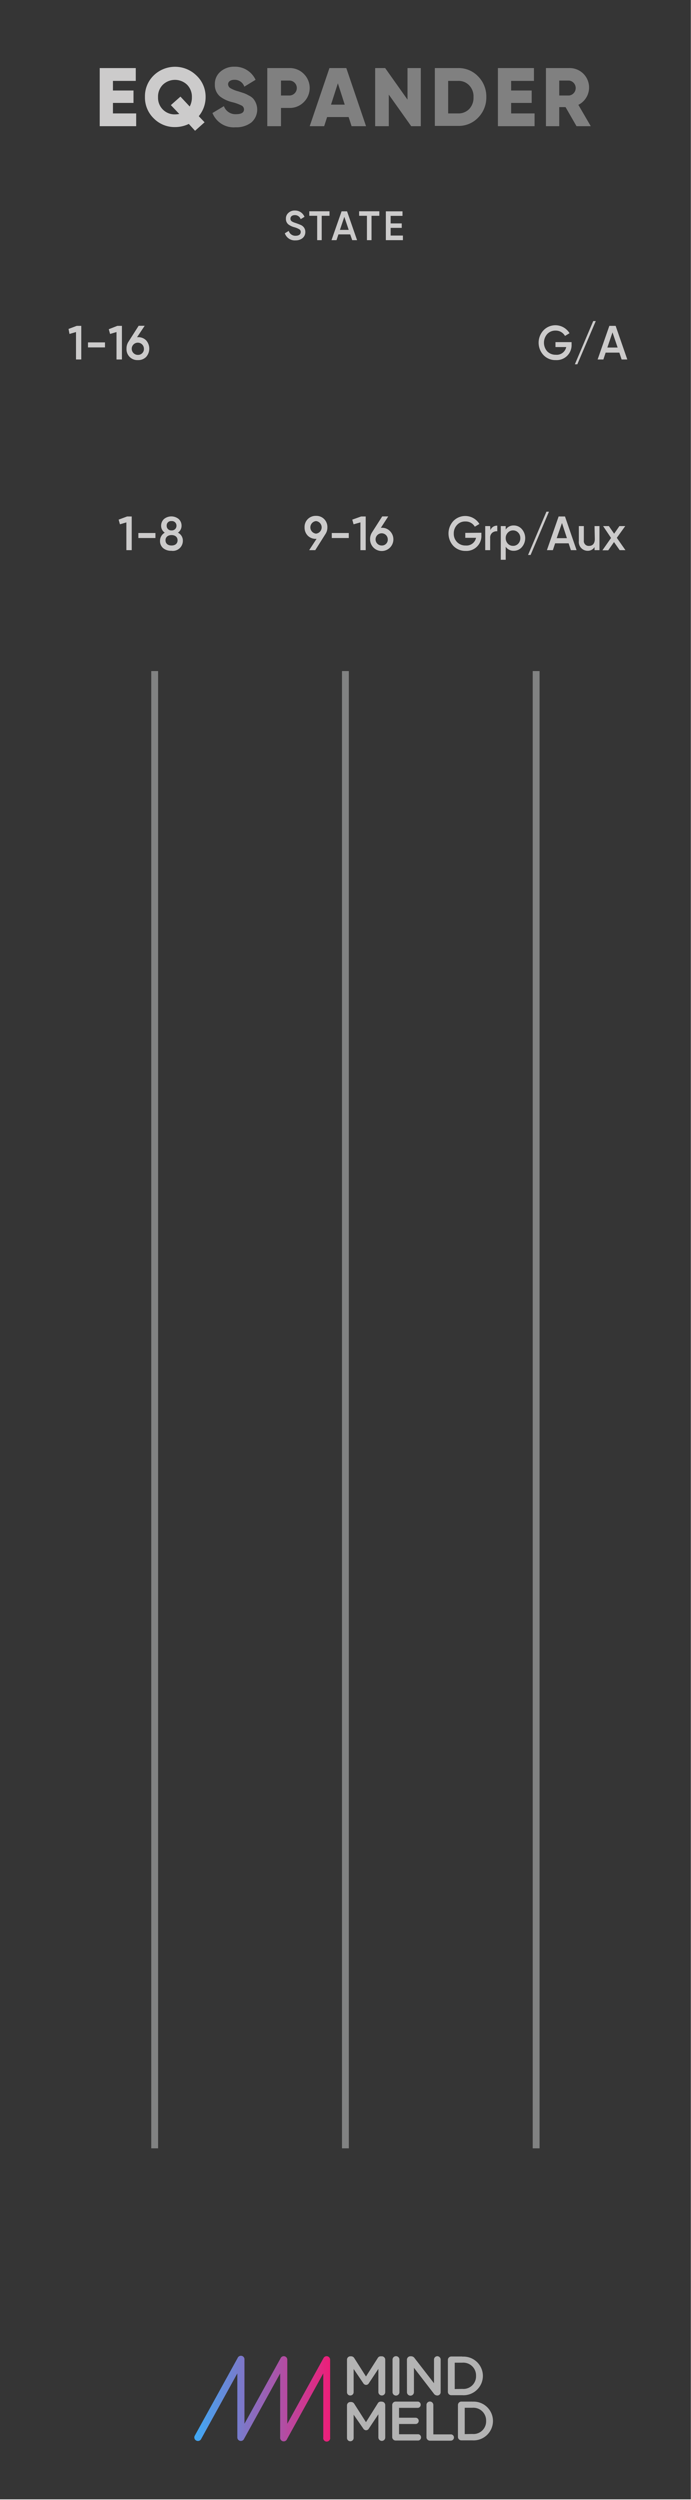 <?xml version="1.0" encoding="UTF-8" standalone="no"?>
<svg
   xmlns:dc="http://purl.org/dc/elements/1.1/"
   xmlns:cc="http://creativecommons.org/ns#"
   xmlns:rdf="http://www.w3.org/1999/02/22-rdf-syntax-ns#"
   xmlns:svg="http://www.w3.org/2000/svg"
   xmlns="http://www.w3.org/2000/svg"
   xmlns:sodipodi="http://sodipodi.sourceforge.net/DTD/sodipodi-0.dtd"
   xmlns:inkscape="http://www.inkscape.org/namespaces/inkscape"
   inkscape:version="1.0beta1 (32d4812, 2019-09-19)"
   height="128.5mm"
   width="35.56mm"
   sodipodi:docname="EqSpander.svg"
   id="svg145"
   version="1.1"
   viewBox="0 0 134.4 485.669">
  <sodipodi:namedview
     inkscape:current-layer="svg145"
     inkscape:window-maximized="0"
     inkscape:window-y="413"
     inkscape:window-x="0"
     inkscape:cy="560"
     inkscape:cx="400"
     inkscape:zoom="0.35"
     units="mm"
     inkscape:document-units="mm"
     showgrid="false"
     id="namedview147"
     inkscape:window-height="907"
     inkscape:window-width="1600"
     inkscape:pageshadow="2"
     inkscape:pageopacity="0"
     guidetolerance="10"
     gridtolerance="10"
     objecttolerance="10"
     borderopacity="1"
     inkscape:document-rotation="0"
     bordercolor="#666666"
     pagecolor="#ffffff" />
  <defs
     id="defs17">
    <style
       id="style10">.cls-1{fill:#353535;}.cls-2{fill:#818282;}.cls-3{isolation:isolate;}.cls-4{fill:#cccbcb;}.cls-5{fill:gray;}.cls-6{fill:url(#linear-gradient);}.cls-7{fill:#b3b3b3;}</style>
    <linearGradient
       gradientUnits="userSpaceOnUse"
       y2="349.56"
       x2="48.14"
       y1="349.56"
       x1="28.36"
       id="linear-gradient">
      <stop
         id="stop12"
         stop-color="#3fa9f5"
         offset="0" />
      <stop
         id="stop14"
         stop-color="#ed1e79"
         offset="1" />
    </linearGradient>
  </defs>
  <title
     id="title19">Asset 1</title>
  <g
     transform="scale(1.333,1.333)"
     data-name="Layer 2"
     id="Layer_2">
    <g
       data-name="Layer 1"
       id="Layer_1-2">
      <g
         id="background">
        <path
           inkscape:connector-curvature="0"
           d="M 0,0 H 100.8 V 364.25 H 0 Z"
           class="cls-1"
           id="rect4155" />
      </g>
      <rect
         id="rect23"
         height="215.29"
         width="1"
         y="97.8"
         x="22.07"
         class="cls-2" />
      <rect
         id="rect25"
         height="215.29"
         width="1"
         y="97.8"
         x="49.9"
         class="cls-2" />
      <rect
         id="rect27"
         height="215.29"
         width="1"
         y="97.8"
         x="77.73"
         class="cls-2" />
      <g
         id="g35"
         class="cls-3">
        <path
           inkscape:connector-curvature="0"
           id="path29"
           d="m 18.54,75.27 h 0.68 v 4.91 h -0.78 v -4.05 l -0.94,0.28 -0.19,-0.68 z"
           class="cls-4" />
        <path
           inkscape:connector-curvature="0"
           id="path31"
           d="m 20.19,78.41 v -0.73 h 2.49 v 0.73 z"
           class="cls-4" />
        <path
           inkscape:connector-curvature="0"
           id="path33"
           d="m 26.68,78.82 a 1.46,1.46 0 0 1 -1.68,1.45 1.79,1.79 0 0 1 -1.2,-0.39 1.33,1.33 0 0 1 -0.45,-1.06 1.35,1.35 0 0 1 0.69,-1.19 1.2,1.2 0 0 1 -0.53,-1 1.32,1.32 0 0 1 0.43,-1 1.7,1.7 0 0 1 2.12,0 1.29,1.29 0 0 1 0.43,1 1.2,1.2 0 0 1 -0.53,1 1.28,1.28 0 0 1 0.72,1.19 z m -0.77,-0.08 c 0,-0.48 -0.36,-0.76 -0.88,-0.76 -0.52,0 -0.88,0.28 -0.88,0.76 0,0.48 0.35,0.76 0.88,0.76 0.53,0 0.88,-0.28 0.88,-0.76 z m -1.59,-2.12 a 0.66,0.66 0 0 0 0.71,0.68 0.67,0.67 0 0 0 0.72,-0.68 0.66,0.66 0 0 0 -0.72,-0.68 0.64,0.64 0 0 0 -0.71,0.68 z"
           class="cls-4" />
      </g>
      <g
         id="g45"
         class="cls-3">
        <path
           inkscape:connector-curvature="0"
           id="path37"
           d="m 11.19,47.49 h 0.67 v 4.9 h -0.77 v -4 L 10.14,48.67 10,47.94 Z"
           class="cls-4" />
        <path
           inkscape:connector-curvature="0"
           id="path39"
           d="M 12.84,50.63 V 49.9 h 2.48 v 0.73 z"
           class="cls-4" />
        <path
           inkscape:connector-curvature="0"
           id="path41"
           d="m 17.12,47.49 h 0.67 v 4.9 H 17 v -4 l -0.94,0.28 -0.19,-0.69 z"
           class="cls-4" />
        <path
           inkscape:connector-curvature="0"
           id="path43"
           d="m 20.13,49.14 a 1.6,1.6 0 0 1 1.19,0.46 1.82,1.82 0 0 1 0,2.42 1.6,1.6 0 0 1 -1.19,0.46 1.58,1.58 0 0 1 -1.67,-1.67 1.76,1.76 0 0 1 0.28,-1 l 1.49,-2.33 h 0.88 L 20,49.14 Z M 21,50.81 A 0.89,0.89 0 1 0 20.12,51.72 0.85,0.85 0 0 0 21,50.81 Z"
           class="cls-4" />
      </g>
      <g
         id="g53"
         class="cls-3">
        <path
           inkscape:connector-curvature="0"
           id="path47"
           d="m 83.4,49.86 v 0.33 a 2.18,2.18 0 0 1 -2.3,2.29 2.38,2.38 0 0 1 -1.8,-0.73 2.65,2.65 0 0 1 0,-3.61 2.41,2.41 0 0 1 3.8,0.42 l -0.66,0.4 a 1.54,1.54 0 0 0 -1.38,-0.78 1.61,1.61 0 0 0 -1.22,0.51 1.91,1.91 0 0 0 0,2.51 1.69,1.69 0 0 0 1.26,0.5 1.41,1.41 0 0 0 1.52,-1.12 h -1.57 v -0.72 z"
           class="cls-4" />
        <path
           inkscape:connector-curvature="0"
           id="path49"
           d="m 84.24,53.09 h -0.36 l 2.68,-6.3 h 0.37 z"
           class="cls-4" />
        <path
           inkscape:connector-curvature="0"
           id="path51"
           d="m 90.7,52.39 -0.33,-1 h -2 l -0.33,1 H 87.2 l 1.71,-4.9 h 0.92 l 1.7,4.9 z m -2.08,-1.74 h 1.5 l -0.75,-2.21 z"
           class="cls-4" />
      </g>
      <g
         id="g63"
         class="cls-3">
        <path
           inkscape:connector-curvature="0"
           id="path55"
           d="M 47.48,77.84 46,80.18 h -0.89 l 1.08,-1.65 h -0.08 a 1.62,1.62 0 0 1 -1.2,-0.46 1.67,1.67 0 0 1 -0.47,-1.21 1.61,1.61 0 0 1 1.67,-1.68 1.6,1.6 0 0 1 1.19,0.47 1.64,1.64 0 0 1 0.47,1.21 1.71,1.71 0 0 1 -0.29,0.98 z m -1.37,-0.07 a 0.92,0.92 0 0 0 0,-1.83 0.92,0.92 0 0 0 0,1.83 z"
           class="cls-4" />
        <path
           inkscape:connector-curvature="0"
           id="path57"
           d="m 48.41,78.41 v -0.73 h 2.48 v 0.73 z"
           class="cls-4" />
        <path
           inkscape:connector-curvature="0"
           id="path59"
           d="m 52.69,75.27 h 0.67 v 4.91 h -0.77 v -4.05 l -1,0.28 -0.19,-0.68 z"
           class="cls-4" />
        <path
           inkscape:connector-curvature="0"
           id="path61"
           d="m 55.7,76.92 a 1.57,1.57 0 0 1 1.19,0.47 1.7,1.7 0 1 1 -2.89,1.2 1.76,1.76 0 0 1 0.28,-1 l 1.49,-2.33 h 0.88 l -1.07,1.65 z m 0.88,1.67 a 0.89,0.89 0 1 0 -0.88,0.91 0.85,0.85 0 0 0 0.88,-0.91 z"
           class="cls-4" />
      </g>
      <g
         id="g79"
         class="cls-3">
        <path
           inkscape:connector-curvature="0"
           id="path65"
           d="M 70.24,77.64 V 78 a 2.18,2.18 0 0 1 -2.3,2.29 2.42,2.42 0 0 1 -1.8,-0.74 2.68,2.68 0 0 1 0,-3.61 2.42,2.42 0 0 1 3.81,0.42 l -0.67,0.4 A 1.52,1.52 0 0 0 67.9,76 a 1.56,1.56 0 0 0 -1.21,0.5 1.77,1.77 0 0 0 -0.48,1.26 1.71,1.71 0 0 0 0.48,1.24 1.68,1.68 0 0 0 1.26,0.5 1.41,1.41 0 0 0 1.51,-1.12 h -1.57 v -0.72 z"
           class="cls-4" />
        <path
           inkscape:connector-curvature="0"
           id="path67"
           d="m 71.56,77.26 a 1,1 0 0 1 1,-0.65 v 0.82 a 1,1 0 0 0 -0.73,0.21 0.91,0.91 0 0 0 -0.31,0.77 v 1.77 H 70.8 v -3.51 h 0.72 z"
           class="cls-4" />
        <path
           inkscape:connector-curvature="0"
           id="path69"
           d="m 76.15,77.12 a 2,2 0 0 1 0,2.61 1.54,1.54 0 0 1 -1.18,0.54 1.37,1.37 0 0 1 -1.18,-0.59 v 1.9 h -0.72 v -4.91 h 0.72 v 0.51 a 1.35,1.35 0 0 1 1.18,-0.6 1.54,1.54 0 0 1 1.18,0.54 z m -1.29,2.43 a 1,1 0 0 0 0.76,-0.32 1.14,1.14 0 0 0 0.3,-0.81 1.09,1.09 0 0 0 -0.3,-0.79 1,1 0 0 0 -0.76,-0.33 1,1 0 0 0 -0.76,0.33 1.1,1.1 0 0 0 -0.31,0.79 1.15,1.15 0 0 0 0.31,0.81 1,1 0 0 0 0.76,0.32 z"
           class="cls-4" />
        <path
           inkscape:connector-curvature="0"
           id="path71"
           d="m 77.42,80.88 h -0.37 l 2.68,-6.31 h 0.37 z"
           class="cls-4" />
        <path
           inkscape:connector-curvature="0"
           id="path73"
           d="m 83.3,80.18 -0.33,-1 H 81 l -0.33,1 H 79.8 l 1.71,-4.91 h 0.93 l 1.69,4.91 z m -2.07,-1.75 h 1.49 L 82,76.22 Z"
           class="cls-4" />
        <path
           inkscape:connector-curvature="0"
           id="path75"
           d="m 86.75,76.67 h 0.72 v 3.51 h -0.72 v -0.45 a 1.14,1.14 0 0 1 -1,0.54 1.29,1.29 0 0 1 -1.29,-1.45 v -2.15 h 0.73 v 2.08 a 0.71,0.71 0 0 0 0.75,0.81 c 0.51,0 0.85,-0.33 0.85,-1 z"
           class="cls-4" />
        <path
           inkscape:connector-curvature="0"
           id="path77"
           d="M 91.26,80.18 H 90.42 L 89.59,79 88.75,80.2 H 87.9 L 89.16,78.4 88,76.67 h 0.84 l 0.77,1.11 0.77,-1.11 h 0.85 L 90,78.38 Z"
           class="cls-4" />
      </g>
      <path
         inkscape:connector-curvature="0"
         id="path81"
         d="m 41.56,34 0.57,-0.35 a 1,1 0 0 0 1,0.71 c 0.5,0 0.75,-0.22 0.75,-0.55 a 0.44,0.44 0 0 0 -0.2,-0.39 2.91,2.91 0 0 0 -0.72,-0.3 2.58,2.58 0 0 1 -0.85,-0.39 1,1 0 0 1 -0.39,-0.84 1.07,1.07 0 0 1 0.38,-0.88 1.3,1.3 0 0 1 0.92,-0.33 1.48,1.48 0 0 1 1.41,0.92 l -0.56,0.34 a 0.87,0.87 0 0 0 -0.85,-0.59 c -0.39,0 -0.64,0.2 -0.64,0.52 0,0.32 0.2,0.46 0.82,0.65 l 0.33,0.12 0.3,0.12 a 1.26,1.26 0 0 1 0.3,0.17 1.06,1.06 0 0 1 0.42,0.86 1.14,1.14 0 0 1 -0.4,0.91 1.56,1.56 0 0 1 -1,0.33 A 1.53,1.53 0 0 1 41.56,34 Z"
         class="cls-4" />
      <path
         inkscape:connector-curvature="0"
         id="path83"
         d="m 48.08,30.79 v 0.66 H 46.94 V 35 h -0.66 v -3.55 h -1.15 v -0.66 z"
         class="cls-4" />
      <path
         inkscape:connector-curvature="0"
         id="path85"
         d="M 51.39,35 51.1,34.16 H 49.38 L 49.1,35 h -0.73 l 1.47,-4.2 h 0.8 L 52.1,35 Z M 49.6,33.5 h 1.28 l -0.64,-1.9 z"
         class="cls-4" />
      <path
         inkscape:connector-curvature="0"
         id="path87"
         d="m 55.35,30.79 v 0.66 H 54.21 V 35 H 53.54 V 31.45 H 52.4 v -0.66 z"
         class="cls-4" />
      <path
         inkscape:connector-curvature="0"
         id="path89"
         d="m 57,34.33 h 1.79 V 35 H 56.3 v -4.2 h 2.43 v 0.66 H 57 v 1.1 h 1.62 v 0.65 H 57 Z"
         class="cls-4" />
      <path
         inkscape:connector-curvature="0"
         id="path91"
         d="m 16.48,16.53 h 3.39 v 1.86 H 14.55 V 9.92 h 5.26 v 1.87 h -3.33 v 1.4 h 3 V 15 h -3 z"
         class="cls-4" />
      <path
         inkscape:connector-curvature="0"
         id="path93"
         d="m 29,16.93 0.85,0.89 -1.39,1.24 -0.91,-1 a 4.6,4.6 0 0 1 -2,0.46 4.27,4.27 0 0 1 -3.12,-1.27 4.22,4.22 0 0 1 -1.28,-3.13 4.22,4.22 0 0 1 1.27,-3.12 4.47,4.47 0 0 1 6.24,0 4.23,4.23 0 0 1 1.34,3.16 4.31,4.31 0 0 1 -1,2.77 z m -2.84,-0.32 -1.23,-1.29 1.4,-1.24 1.35,1.44 a 2.78,2.78 0 0 0 0.32,-1.36 2.47,2.47 0 0 0 -0.71,-1.82 2.56,2.56 0 0 0 -3.52,0 2.43,2.43 0 0 0 -0.71,1.82 2.41,2.41 0 0 0 2.47,2.51 3.38,3.38 0 0 0 0.61,-0.06 z"
         class="cls-4" />
      <path
         inkscape:connector-curvature="0"
         id="path95"
         d="m 31,16.47 1.67,-1 a 1.78,1.78 0 0 0 1.78,1.17 c 0.76,0 1.15,-0.23 1.15,-0.69 a 0.63,0.63 0 0 0 -0.37,-0.58 6.67,6.67 0 0 0 -1.38,-0.49 4.71,4.71 0 0 1 -1.72,-0.8 2.18,2.18 0 0 1 -0.78,-1.78 2.33,2.33 0 0 1 0.84,-1.88 3,3 0 0 1 2,-0.7 3.3,3.3 0 0 1 3.1,1.91 l -1.64,1 a 1.47,1.47 0 0 0 -1.46,-1 c -0.58,0 -0.91,0.29 -0.91,0.64 a 0.71,0.71 0 0 0 0.29,0.55 4.59,4.59 0 0 0 1.23,0.5 l 0.79,0.26 a 4.12,4.12 0 0 1 0.7,0.33 2.07,2.07 0 0 1 0.66,0.47 2.48,2.48 0 0 1 -0.29,3.48 3.58,3.58 0 0 1 -2.28,0.69 A 3.34,3.34 0 0 1 31,16.47 Z"
         class="cls-5" />
      <path
         inkscape:connector-curvature="0"
         id="path97"
         d="m 42.22,9.92 a 2.86,2.86 0 0 1 2.11,0.85 2.89,2.89 0 0 1 0,4.11 2.86,2.86 0 0 1 -2.11,0.85 H 41 v 2.66 H 39 V 9.92 Z m 0,4 a 1.09,1.09 0 0 0 0,-2.18 H 41 v 2.18 z"
         class="cls-5" />
      <path
         inkscape:connector-curvature="0"
         id="path99"
         d="m 51.3,18.39 -0.43,-1.33 h -3.14 l -0.43,1.33 h -2.11 l 2.88,-8.47 h 2.46 l 2.88,8.47 z m -3,-3.14 h 2 l -1,-3.11 z"
         class="cls-5" />
      <path
         inkscape:connector-curvature="0"
         id="path101"
         d="m 59.46,9.92 h 1.94 v 8.47 H 60 l -3.27,-4.6 v 4.6 H 54.74 V 9.92 h 1.46 l 3.26,4.6 z"
         class="cls-5" />
      <path
         inkscape:connector-curvature="0"
         id="path103"
         d="m 66.84,9.92 a 3.92,3.92 0 0 1 2.93,1.22 4.16,4.16 0 0 1 1.19,3 4.18,4.18 0 0 1 -1.19,3 3.92,3.92 0 0 1 -2.93,1.21 H 63.45 V 9.92 Z m 0,6.61 a 2.17,2.17 0 0 0 1.62,-0.64 2.37,2.37 0 0 0 0.63,-1.73 2.3,2.3 0 0 0 -0.63,-1.72 2.1,2.1 0 0 0 -1.62,-0.65 h -1.45 v 4.74 z"
         class="cls-5" />
      <path
         inkscape:connector-curvature="0"
         id="path105"
         d="M 74.58,16.53 H 78 v 1.86 H 72.65 V 9.92 h 5.26 v 1.87 h -3.33 v 1.4 h 3 V 15 h -3 z"
         class="cls-5" />
      <path
         inkscape:connector-curvature="0"
         id="path107"
         d="m 84.12,18.39 -1.6,-2.78 H 81.6 v 2.78 H 79.66 V 9.92 h 3.39 a 2.83,2.83 0 0 1 1.34,5.36 l 1.81,3.11 z M 81.6,11.74 v 2.18 h 1.45 a 1.1,1.1 0 0 0 0,-2.18 z"
         class="cls-5" />
      <path
         style="fill:url(#linear-gradient)"
         inkscape:connector-curvature="0"
         id="path109"
         d="m 28.87,355.74 a 0.47,0.47 0 0 1 -0.25,-0.07 0.51,0.51 0 0 1 -0.2,-0.7 l 6.25,-11.32 a 0.52,0.52 0 0 1 1,0.25 v 9.33 l 5.29,-9.58 a 0.5,0.5 0 0 1 0.57,-0.25 0.51,0.51 0 0 1 0.39,0.5 v 9.33 l 5.29,-9.58 a 0.51,0.51 0 0 1 0.58,-0.25 0.52,0.52 0 0 1 0.38,0.5 v 11.32 a 0.51,0.51 0 1 1 -1,0 v -9.33 l -5.29,9.58 a 0.52,0.52 0 0 1 -1,-0.25 v -9.33 l -5.29,9.58 a 0.5,0.5 0 0 1 -0.57,0.25 0.51,0.51 0 0 1 -0.39,-0.5 v -9.33 l -5.29,9.58 a 0.51,0.51 0 0 1 -0.47,0.27 z"
         class="cls-6" />
      <path
         inkscape:connector-curvature="0"
         id="path111"
         d="M 55.67,348.62 Z"
         class="cls-5" />
      <path
         inkscape:connector-curvature="0"
         id="path113"
         d="m 55.68,343.4 h -0.11 a 0.48,0.48 0 0 0 -0.45,0.25 l -1.72,2.69 -1.71,-2.68 a 0.53,0.53 0 0 0 -0.46,-0.26 h -0.1 a 0.49,0.49 0 0 0 -0.5,0.5 v 4.73 a 0.47,0.47 0 0 0 0.48,0.48 0.48,0.48 0 0 0 0.49,-0.48 v -3.38 l 1.4,2.06 a 0.5,0.5 0 0 0 0.41,0.26 0.48,0.48 0 0 0 0.42,-0.26 l 1.38,-2.08 v 3.39 a 0.5,0.5 0 0 0 0.5,0.49 0.49,0.49 0 0 0 0.5,-0.49 v -4.72 a 0.5,0.5 0 0 0 -0.5,-0.5 z"
         class="cls-7" />
      <path
         inkscape:connector-curvature="0"
         id="path115"
         d="m 57.28,343.88 a 0.5,0.5 0 0 1 1,0 v 4.74 a 0.5,0.5 0 0 1 -1,0 z"
         class="cls-5" />
      <path
         inkscape:connector-curvature="0"
         id="path117"
         d="m 57.78,343.39 a 0.49,0.49 0 0 0 -0.5,0.49 v 4.74 a 0.5,0.5 0 0 0 1,0 v -4.74 a 0.49,0.49 0 0 0 -0.5,-0.49 z"
         class="cls-7" />
      <path
         inkscape:connector-curvature="0"
         id="path119"
         d="m 59.38,343.9 a 0.5,0.5 0 0 1 0.5,-0.5 H 60 a 0.61,0.61 0 0 1 0.51,0.29 l 2.83,3.65 v -3.47 a 0.48,0.48 0 0 1 0.48,-0.48 0.49,0.49 0 0 1 0.49,0.48 v 4.74 a 0.48,0.48 0 0 1 -0.48,0.5 v 0 a 0.62,0.62 0 0 1 -0.52,-0.3 l -2.9,-3.76 v 3.58 a 0.5,0.5 0 0 1 -1,0 z"
         class="cls-5" />
      <path
         inkscape:connector-curvature="0"
         id="path121"
         d="m 63.81,343.39 a 0.48,0.48 0 0 0 -0.48,0.48 v 3.47 l -2.83,-3.65 a 0.61,0.61 0 0 0 -0.51,-0.29 h -0.11 a 0.5,0.5 0 0 0 -0.5,0.5 v 4.73 a 0.5,0.5 0 0 0 1,0 v -3.58 l 2.9,3.76 a 0.62,0.62 0 0 0 0.52,0.3 v 0 a 0.48,0.48 0 0 0 0.48,-0.5 v -4.74 a 0.49,0.49 0 0 0 -0.49,-0.48 z"
         class="cls-7" />
      <path
         inkscape:connector-curvature="0"
         id="path123"
         d="m 69.71,347.32 a 2.73,2.73 0 0 0 0.21,-1.05 2.41,2.41 0 0 0 -0.53,-1.56 2.21,2.21 0 0 1 0.57,1.52 2.43,2.43 0 0 1 -0.25,1.09 z"
         class="cls-5" />
      <path
         inkscape:connector-curvature="0"
         id="path125"
         d="m 67.46,343.43 h -1.61 a 0.5,0.5 0 0 0 -0.5,0.5 v 4.64 a 0.49,0.49 0 0 0 0.5,0.5 h 1.61 a 2.83,2.83 0 0 0 3,-2.82 v 0 a 2.82,2.82 0 0 0 -3,-2.8 z m -1.11,4.74 v -3.84 h 1.11 a 1.86,1.86 0 0 1 2,1.92 v 0 a 1.84,1.84 0 0 1 -2,1.9 z"
         class="cls-7" />
      <path
         inkscape:connector-curvature="0"
         id="path127"
         d="M 55.67,355.23 Z"
         class="cls-5" />
      <path
         inkscape:connector-curvature="0"
         id="path129"
         d="m 55.68,350 h -0.11 a 0.49,0.49 0 0 0 -0.45,0.26 L 53.4,353 51.69,350.32 a 0.53,0.53 0 0 0 -0.46,-0.26 h -0.1 a 0.49,0.49 0 0 0 -0.5,0.5 v 4.73 a 0.48,0.48 0 0 0 0.48,0.49 0.48,0.48 0 0 0 0.49,-0.49 v -3.38 l 1.4,2.01 a 0.5,0.5 0 0 0 0.41,0.26 0.48,0.48 0 0 0 0.42,-0.26 l 1.38,-2.07 v 3.38 a 0.51,0.51 0 0 0 0.5,0.5 0.5,0.5 0 0 0 0.5,-0.5 v -4.72 a 0.5,0.5 0 0 0 -0.5,-0.5 z"
         class="cls-7" />
      <path
         inkscape:connector-curvature="0"
         id="path131"
         d="m 57.23,355.19 v -4.65 a 0.5,0.5 0 0 1 0.5,-0.5 H 61 a 0.45,0.45 0 0 1 0,0.89 h -2.78 v 1.46 h 2.43 a 0.45,0.45 0 0 1 0.44,0.46 0.44,0.44 0 0 1 -0.44,0.43 h -2.43 v 1.52 h 2.83 a 0.45,0.45 0 0 1 0,0.89 h -3.32 a 0.5,0.5 0 0 1 -0.5,-0.5 z"
         class="cls-5" />
      <path
         inkscape:connector-curvature="0"
         id="path133"
         d="m 61,350 h -3.27 a 0.5,0.5 0 0 0 -0.5,0.5 v 4.65 a 0.5,0.5 0 0 0 0.5,0.5 h 3.32 a 0.45,0.45 0 0 0 0,-0.89 h -2.83 v -1.52 h 2.43 a 0.44,0.44 0 0 0 0.44,-0.43 0.45,0.45 0 0 0 -0.44,-0.46 h -2.43 v -1.46 H 61 A 0.45,0.45 0 0 0 61,350 Z"
         class="cls-7" />
      <path
         inkscape:connector-curvature="0"
         id="path135"
         d="m 62.23,350.49 a 0.5,0.5 0 0 1 1,0 v 4.29 h 2.56 a 0.45,0.45 0 0 1 0.45,0.45 0.46,0.46 0 0 1 -0.45,0.46 h -3.06 a 0.5,0.5 0 0 1 -0.5,-0.5 z"
         class="cls-5" />
      <path
         inkscape:connector-curvature="0"
         id="path137"
         d="m 62.73,350 a 0.49,0.49 0 0 0 -0.5,0.49 v 4.7 a 0.5,0.5 0 0 0 0.5,0.5 h 3.05 a 0.46,0.46 0 0 0 0.45,-0.46 0.45,0.45 0 0 0 -0.45,-0.45 h -2.56 v -4.29 A 0.49,0.49 0 0 0 62.73,350 Z"
         class="cls-7" />
      <path
         inkscape:connector-curvature="0"
         id="path139"
         d="m 71.17,353.94 a 2.61,2.61 0 0 0 0.22,-1.06 2.5,2.5 0 0 0 -0.53,-1.57 2.26,2.26 0 0 1 0.57,1.54 2.31,2.31 0 0 1 -0.26,1.09 z"
         class="cls-5" />
      <path
         inkscape:connector-curvature="0"
         id="path141"
         d="m 68.93,350 h -1.61 a 0.5,0.5 0 0 0 -0.5,0.5 v 4.65 a 0.5,0.5 0 0 0 0.5,0.5 h 1.61 a 2.83,2.83 0 0 0 3,-2.83 v 0 a 2.82,2.82 0 0 0 -3,-2.81 z m -1.12,4.74 v -3.84 h 1.12 a 1.86,1.86 0 0 1 2,1.92 v 0 a 1.84,1.84 0 0 1 -2,1.9 z"
         class="cls-7" />
    </g>
  </g>
</svg>

